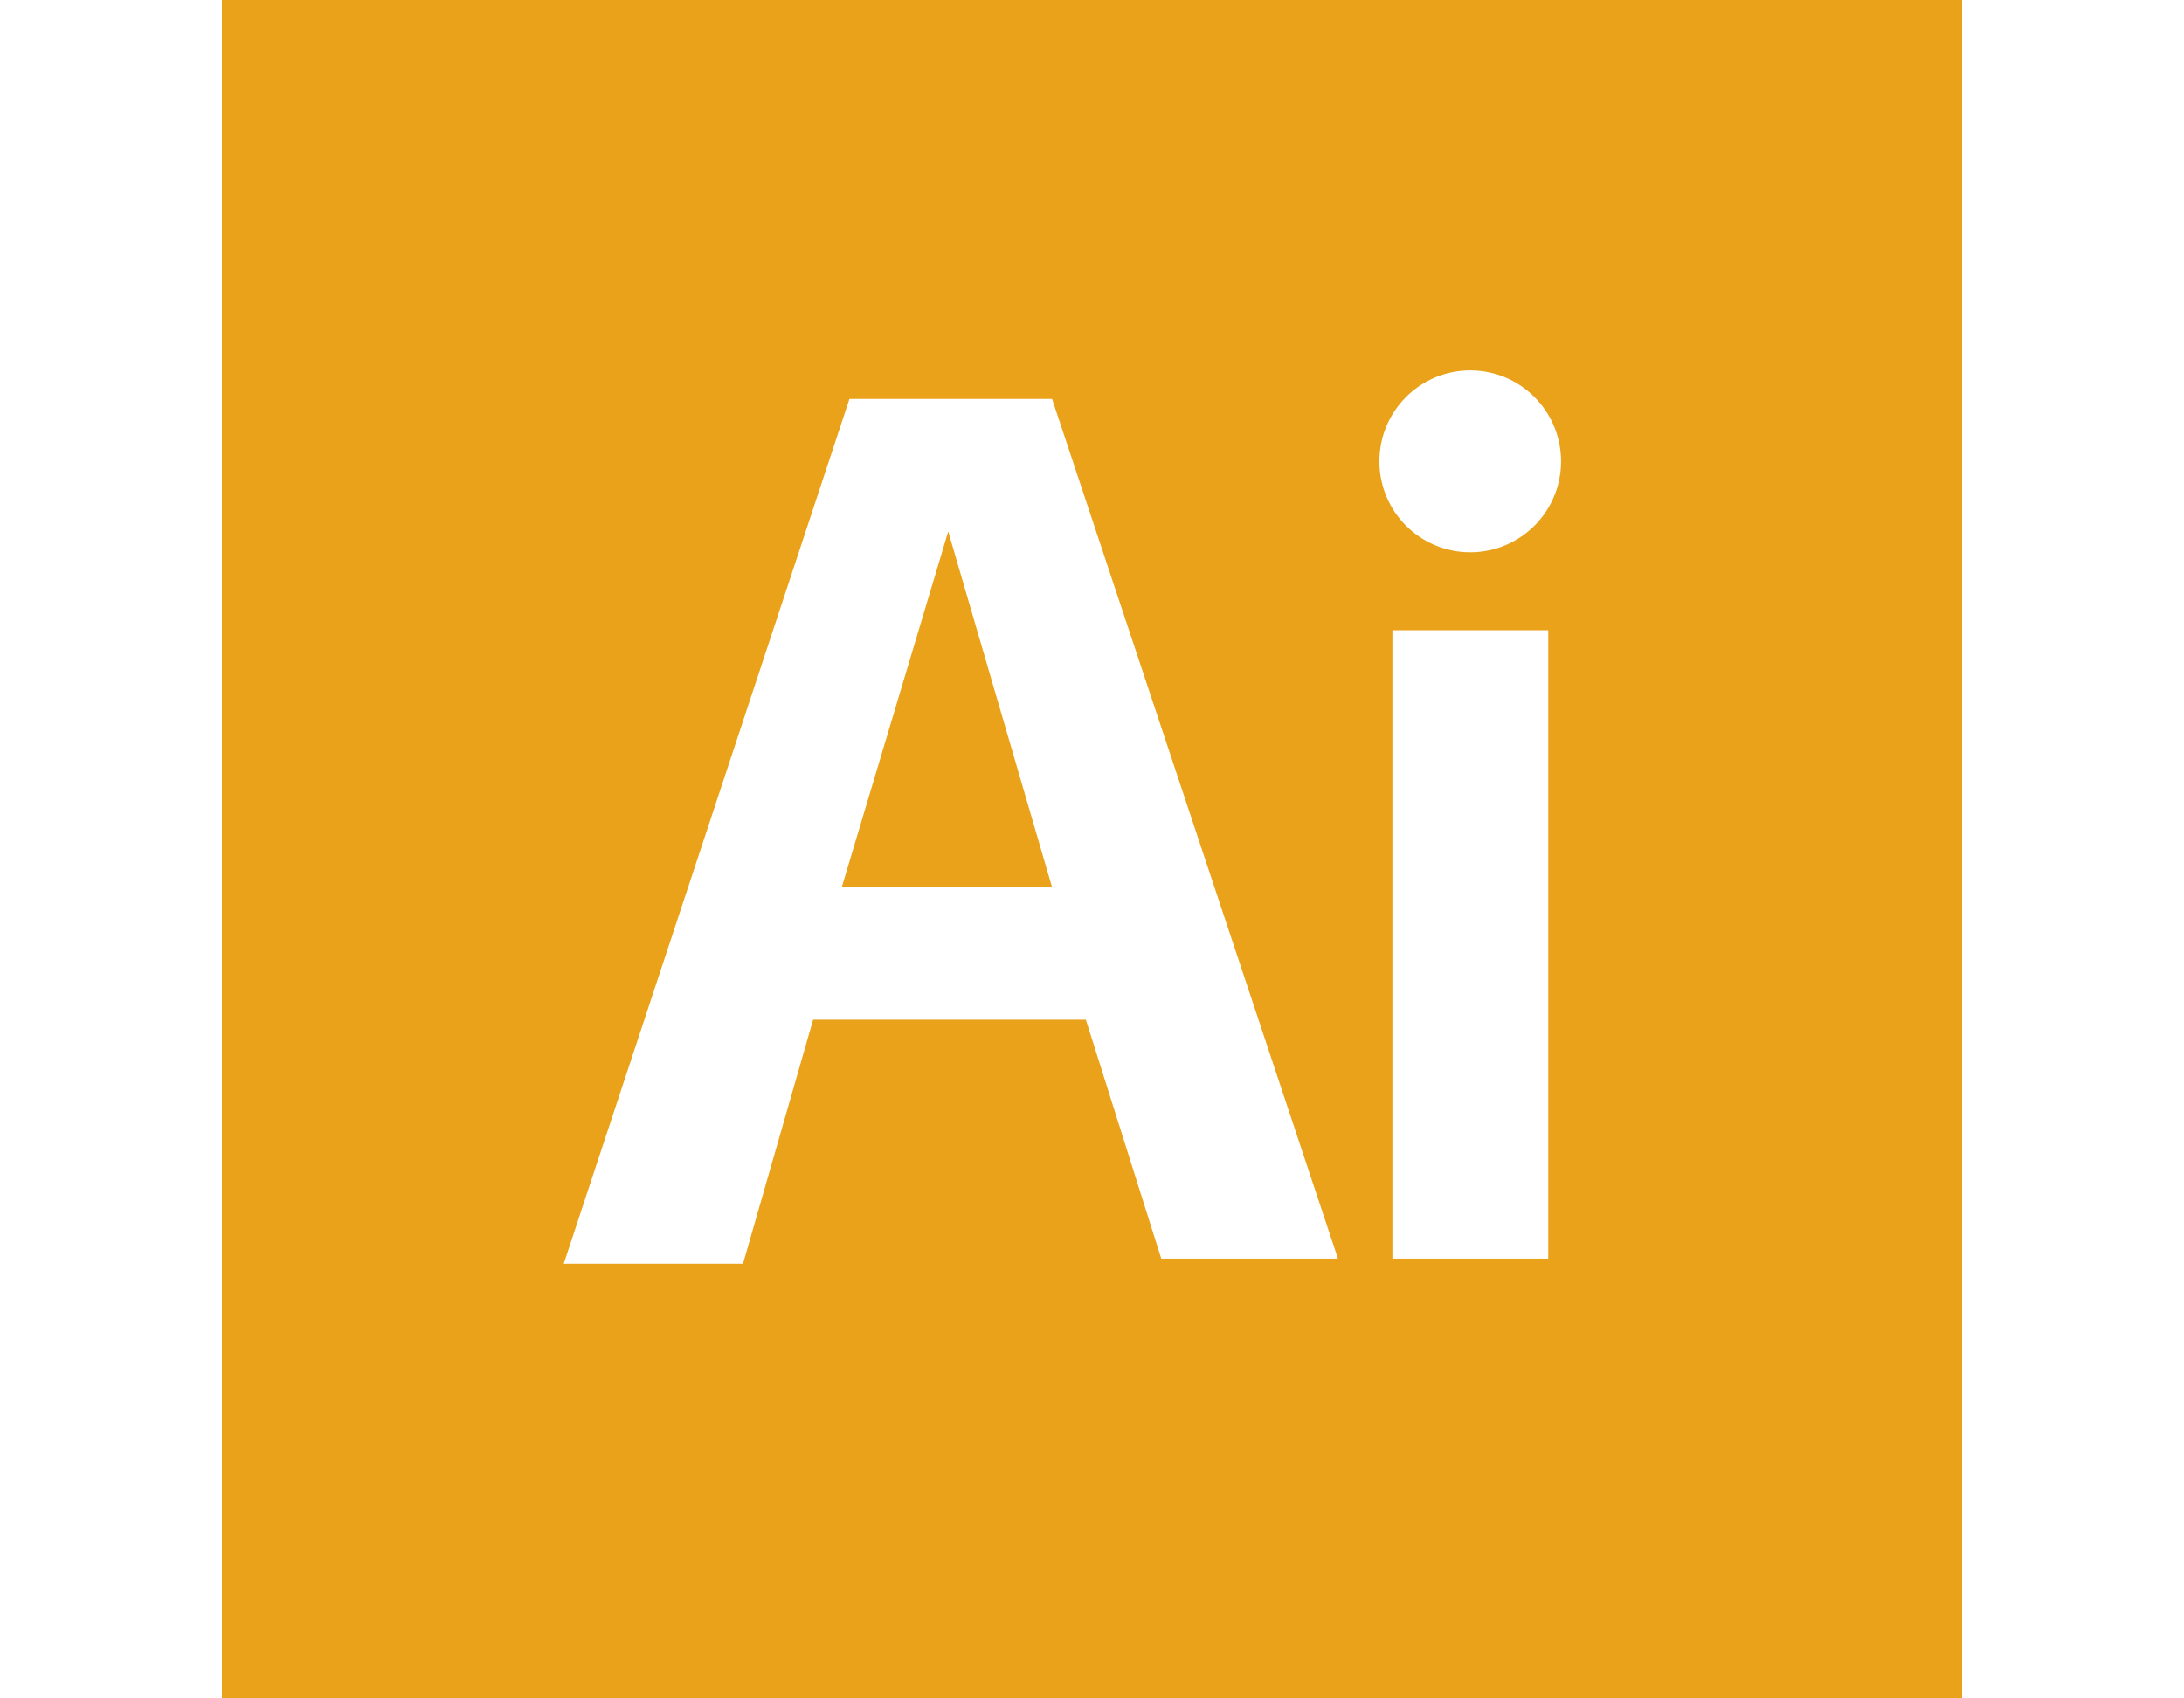 <?xml version="1.0" encoding="utf-8"?>
<!-- Generator: Adobe Illustrator 16.0.0, SVG Export Plug-In . SVG Version: 6.00 Build 0)  -->
<!DOCTYPE svg PUBLIC "-//W3C//DTD SVG 1.1//EN" "http://www.w3.org/Graphics/SVG/1.1/DTD/svg11.dtd">
<svg version="1.1" id="Layer_1" xmlns="http://www.w3.org/2000/svg" xmlns:xlink="http://www.w3.org/1999/xlink" x="0px" y="0px"
	 width="90px" height="70px" viewBox="0 0 90 70" enable-background="new 0 0 90 70" xml:space="preserve">
<g>
	<path fill="#E9A219" d="M9.144,70h71.712V0H9.144V70z M63.801,51.874h-6.422v-25.9h6.422V51.874z M60.586,15.267
		c2.07,0,3.743,1.682,3.743,3.748c0,2.07-1.673,3.748-3.743,3.748c-2.071,0-3.743-1.677-3.743-3.748
		C56.843,16.949,58.515,15.267,60.586,15.267 M35.005,16.443h8.35l11.78,35.431h-7.281l-3.107-9.847H33.508l-2.889,10.058h-7.388
		L35.005,16.443z"/>
	<polygon fill="#E9A219" points="39.075,21.904 34.688,36.567 43.354,36.567 	"/>
</g>
</svg>
